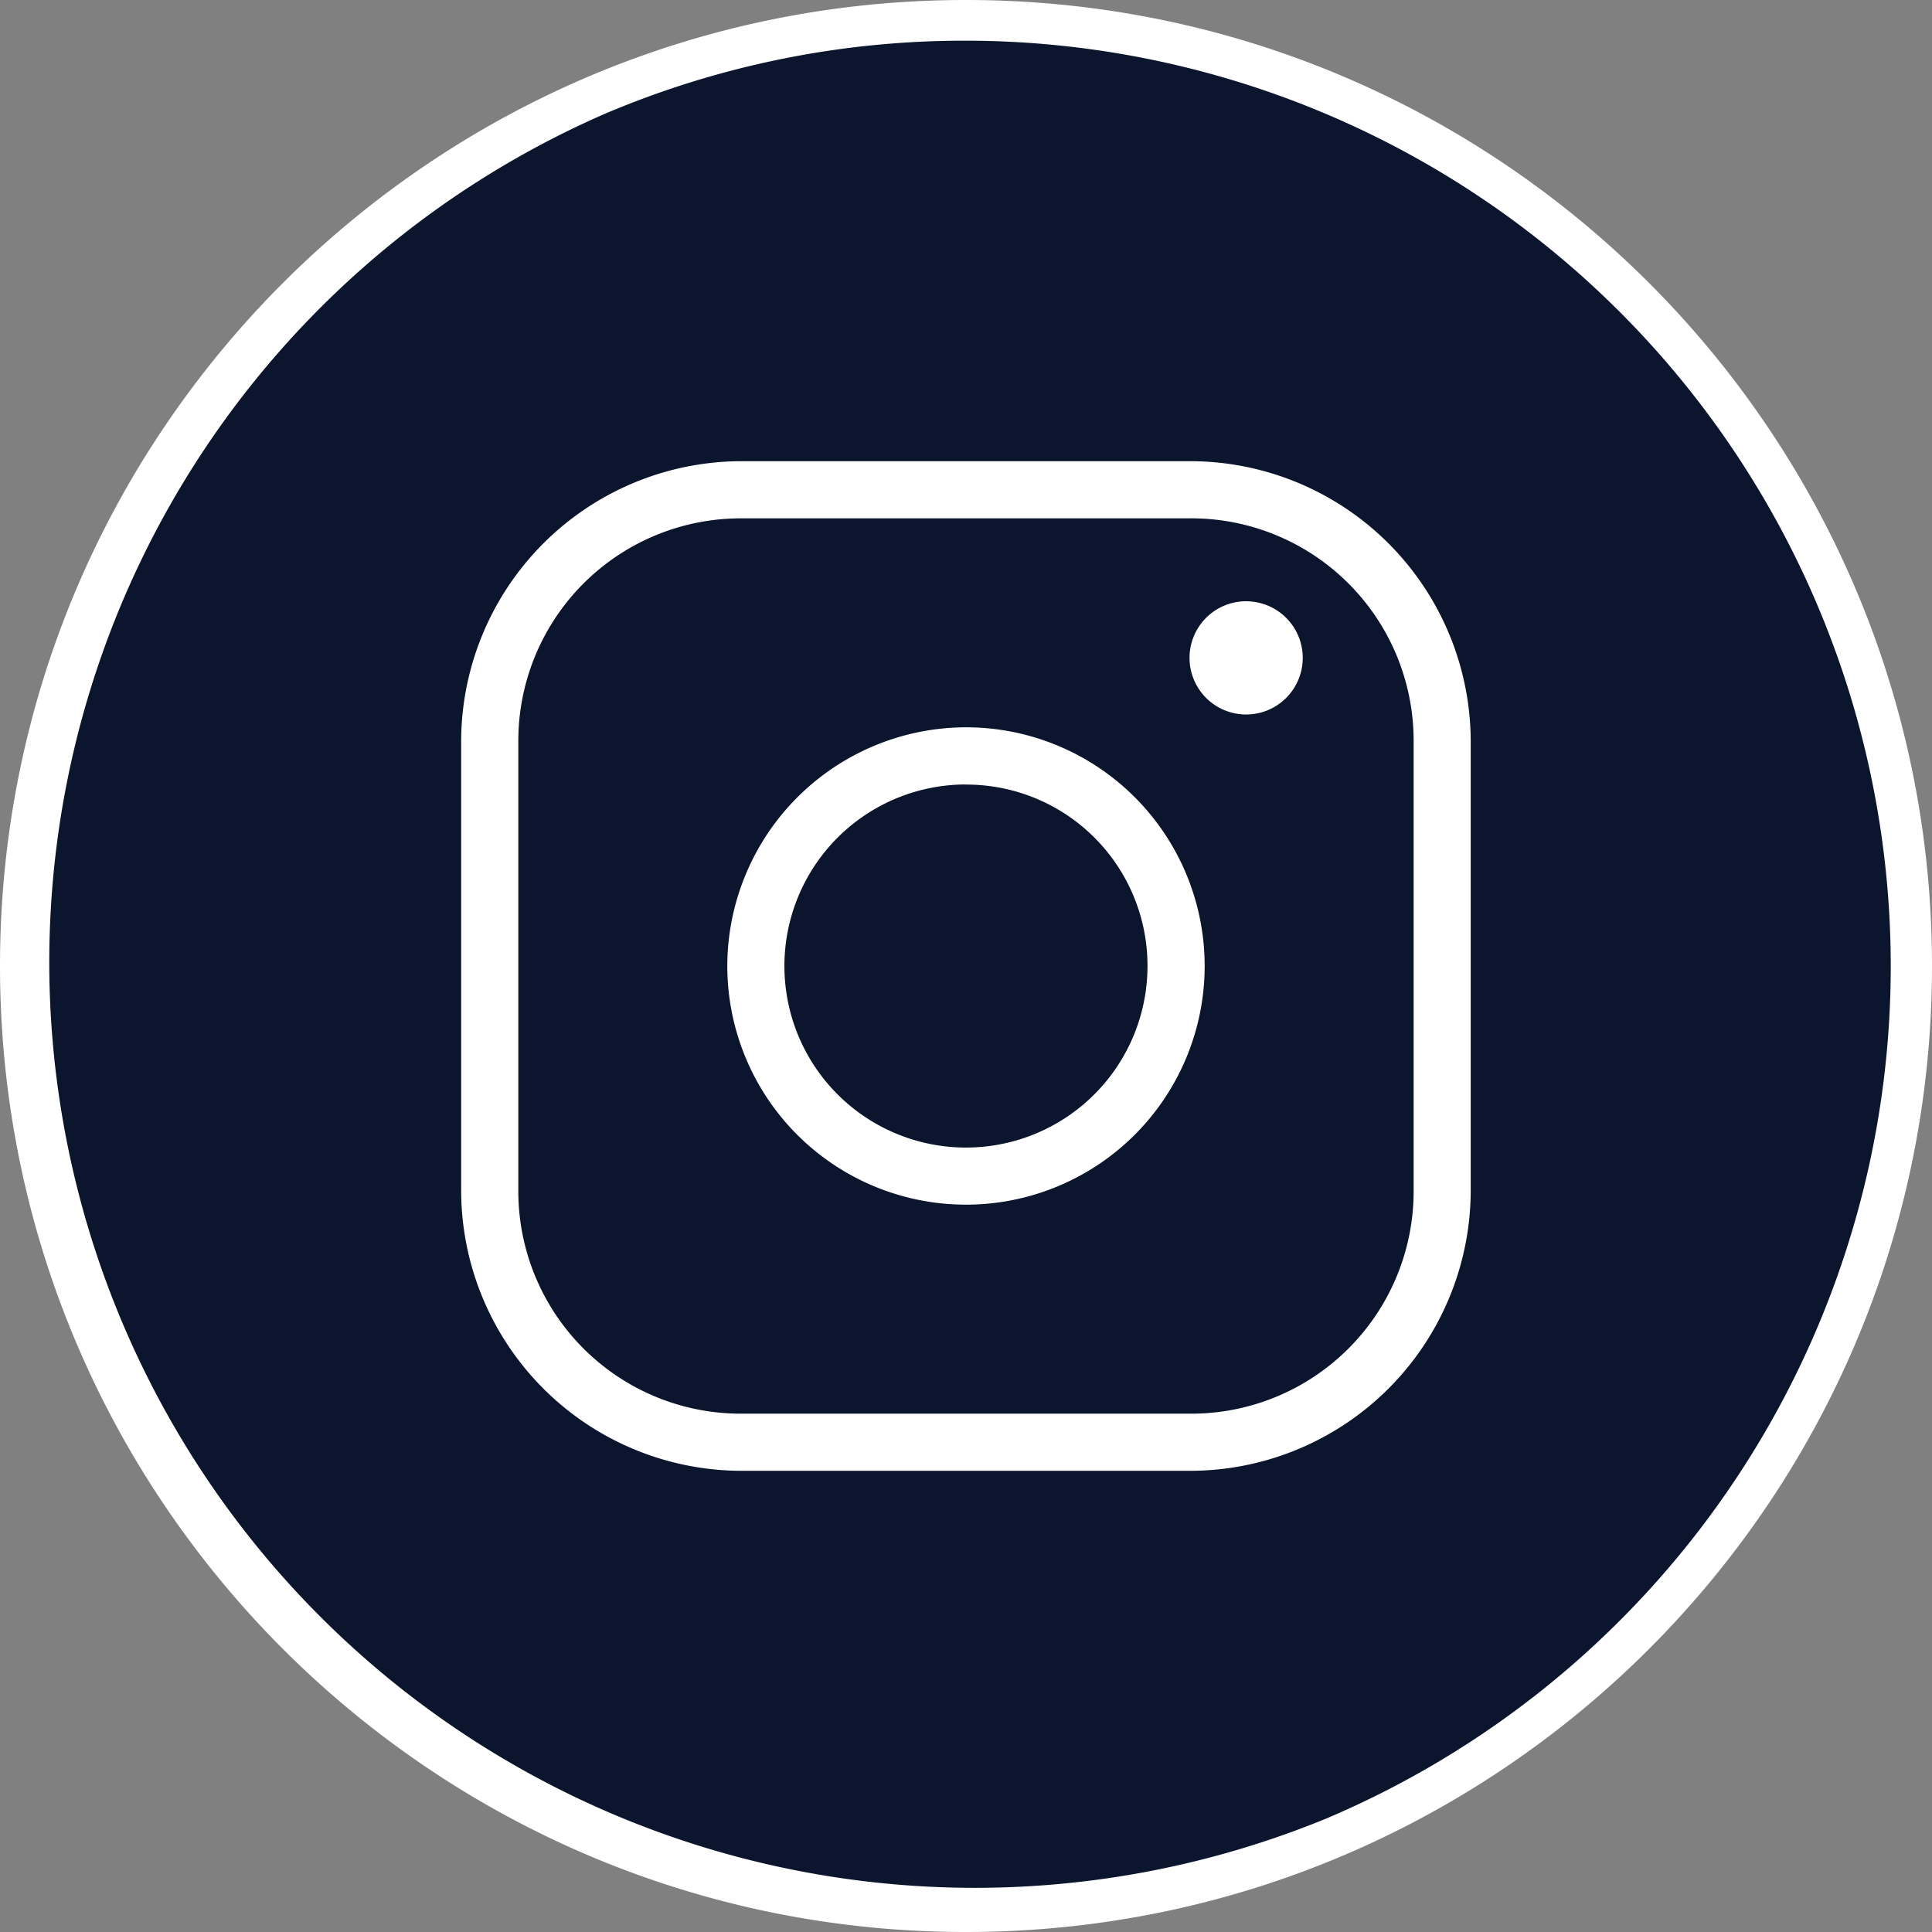 <svg id="Layer_1" data-name="Layer 1" xmlns="http://www.w3.org/2000/svg" viewBox="0 0 569.83 569.83"><rect x="0" y="0" width="569.83" height="569.83" fill="#808080" stroke="none"/><defs><style>.cls-1{fill:#0b162e;}.cls-2,.cls-3{fill:#fff;}.cls-3{stroke:#fff;stroke-miterlimit:10;stroke-width:0.33px;}</style></defs><title>ig-highlight-ico</title><path class="cls-1" d="M302.3,580.59A278.91,278.91,0,0,1,105.08,104.45,278.91,278.91,0,1,1,499.53,498.89,277.09,277.09,0,0,1,302.3,580.59Z" transform="translate(-17.39 -16.76)"/><path class="cls-2" d="M302.3,28.76A273,273,0,0,1,408.53,553.14,273,273,0,0,1,196.08,50.2,271.19,271.19,0,0,1,302.3,28.76m0-12C145,16.76,17.39,144.32,17.39,301.67S145,586.59,302.3,586.59,587.22,459,587.22,301.67,459.66,16.76,302.3,16.76Z" transform="translate(-17.39 -16.76)"/><path class="cls-3" d="M236.2,152.95H368.4A82.63,82.63,0,0,1,451,235.57v132.2A82.63,82.63,0,0,1,368.4,450.4H236.2a82.63,82.63,0,0,1-82.63-82.63V235.57A82.63,82.63,0,0,1,236.2,152.95Zm0,16.53a65.78,65.78,0,0,0-66.1,66.1v132.2a65.78,65.78,0,0,0,66.1,66.1H368.4a65.78,65.78,0,0,0,66.1-66.1V235.57a65.78,65.78,0,0,0-66.1-66.1Zm148.73,24.79a16.53,16.53,0,1,1-16.53,16.53A16.53,16.53,0,0,1,384.93,194.26ZM302.3,231.44a70.23,70.23,0,1,1-70.23,70.23A70.36,70.36,0,0,1,302.3,231.44Zm0,16.53A53.71,53.71,0,1,0,356,301.67,53.58,53.58,0,0,0,302.3,248Z" transform="translate(-17.39 -16.76)"/></svg>